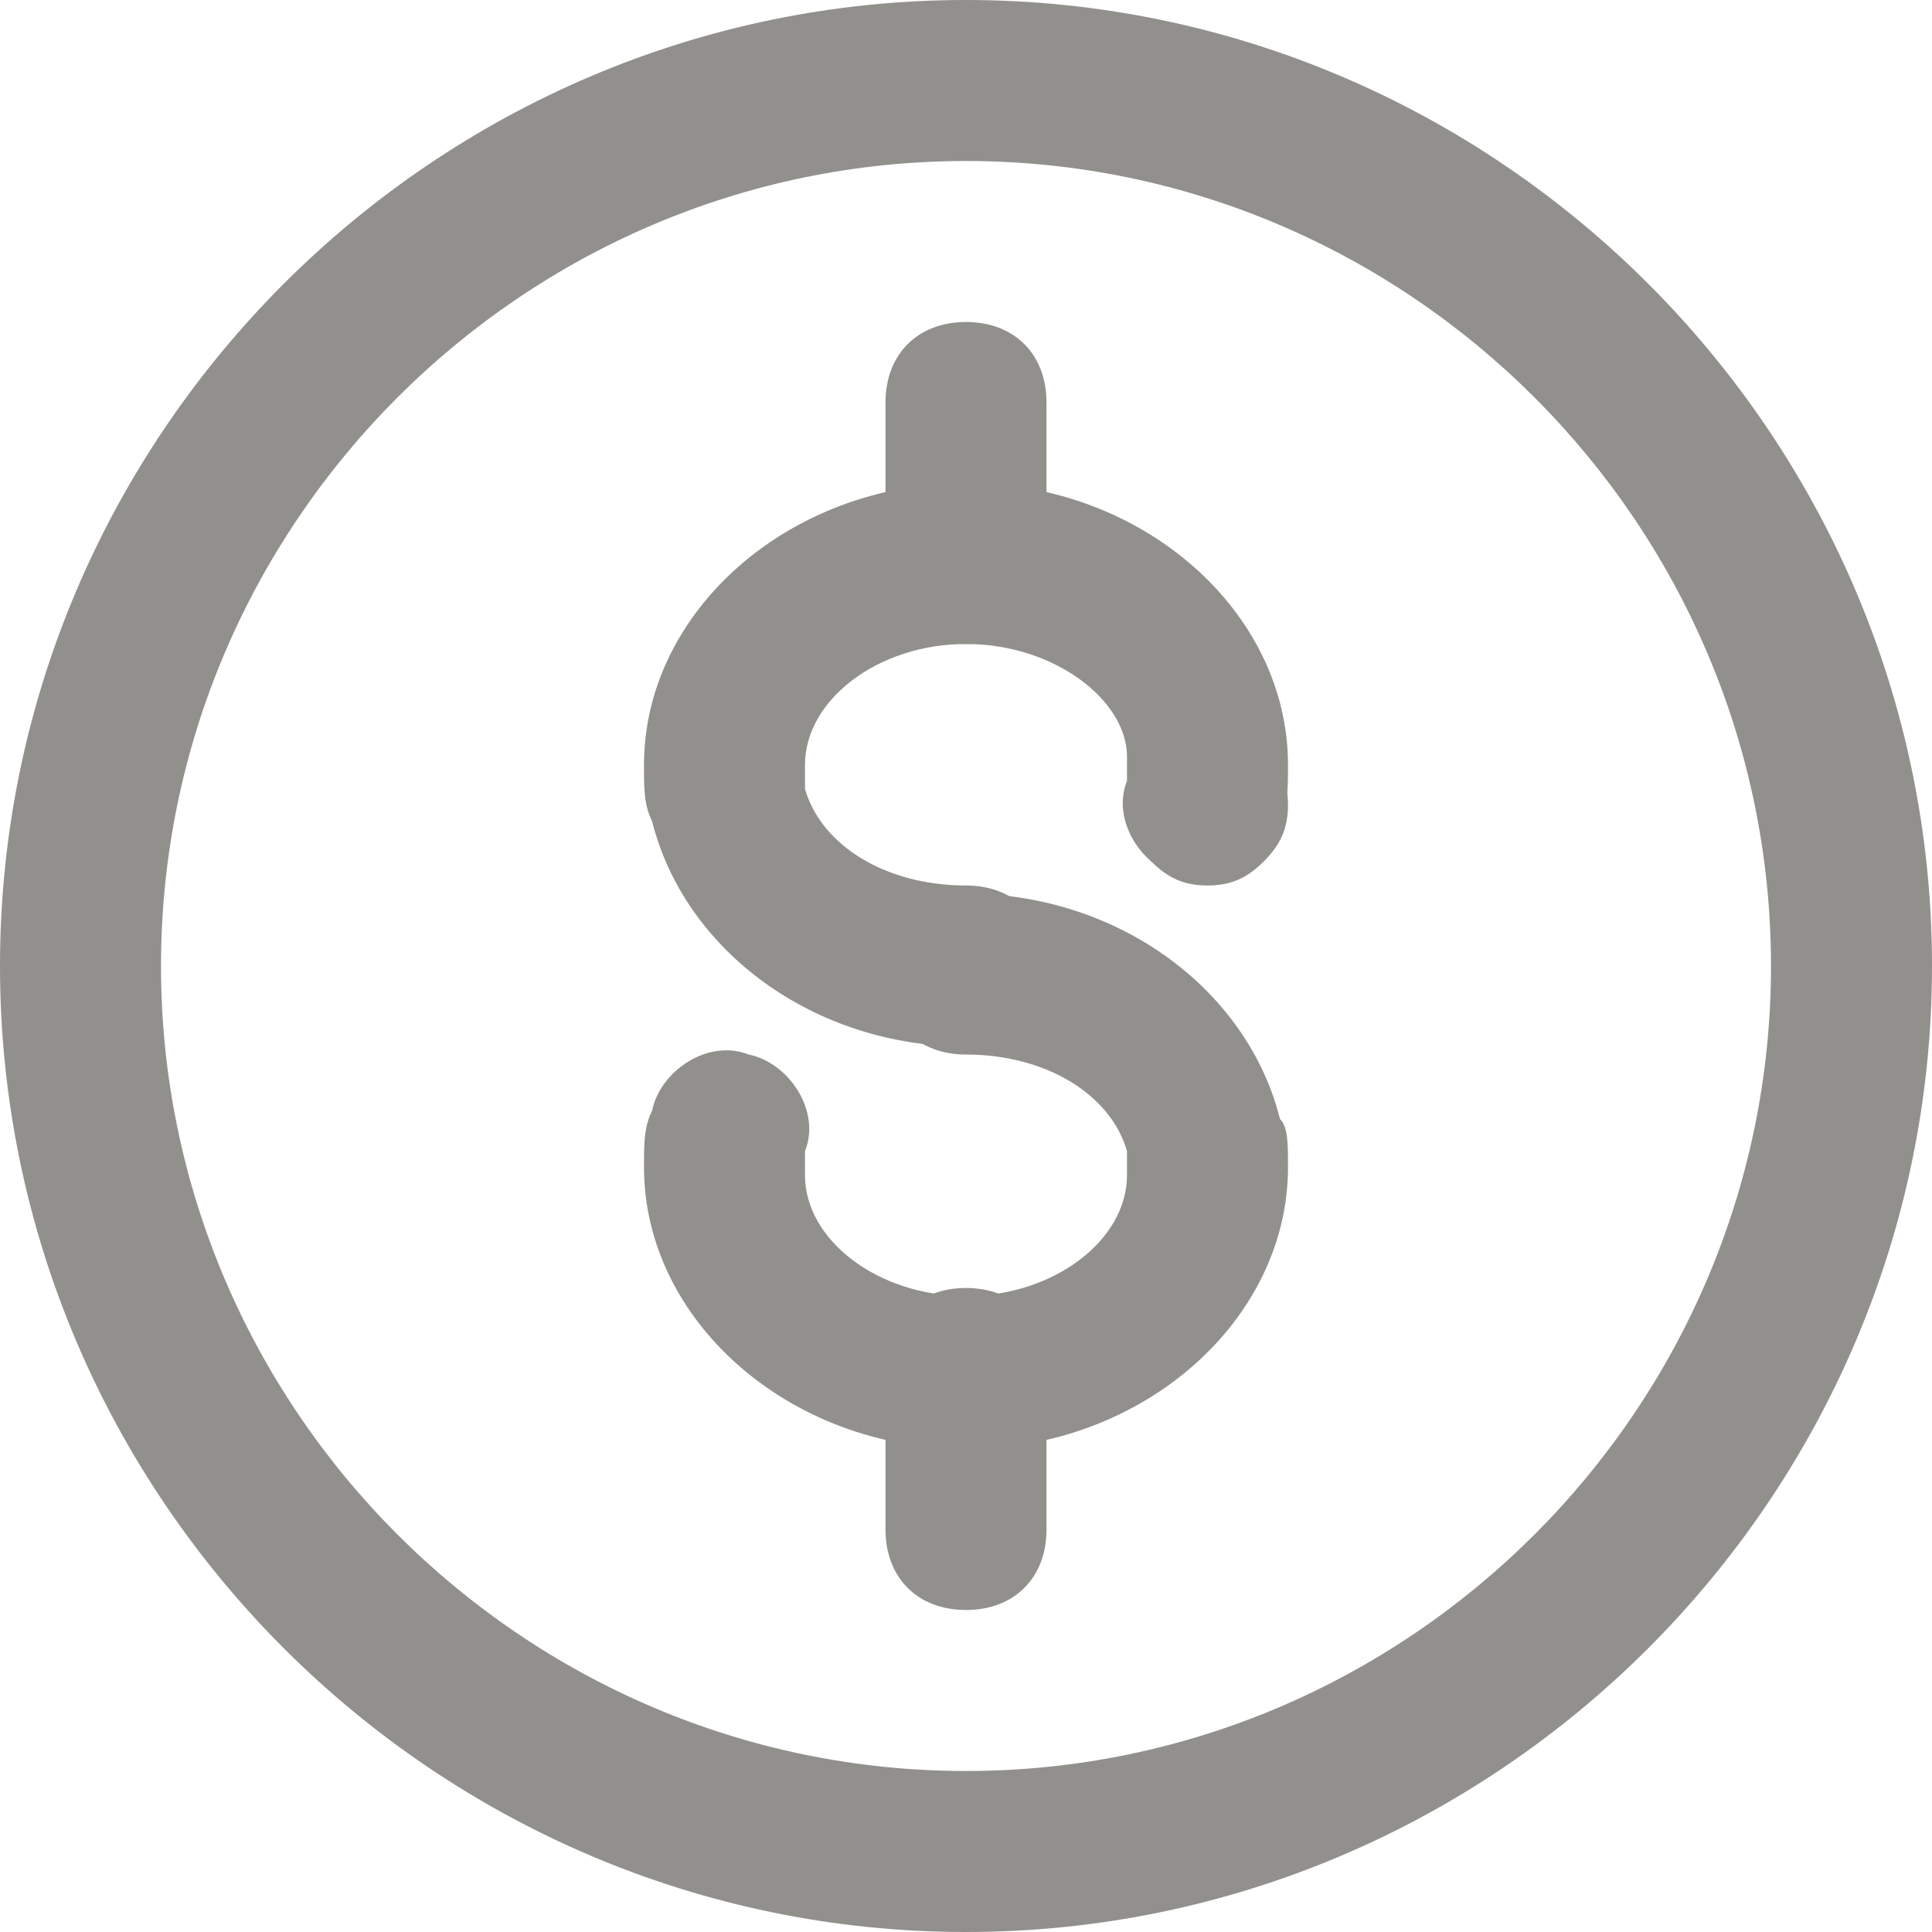 <!-- Generated by IcoMoon.io -->
<svg version="1.1" xmlns="http://www.w3.org/2000/svg" width="280" height="280" viewBox="0 0 280 280">
<title>mi-dollar</title>
<path fill="#91908d" d="M140 280c-77 0-140-63-140-140s63-140 140-140 140 63 140 140-63 140-140 140zM140 23.333c-64.167 0-116.667 52.5-116.667 116.667s52.5 116.667 116.667 116.667 116.667-52.5 116.667-116.667-52.5-116.667-116.667-116.667z"></path>
<path fill="#91908d" d="M140 151.667c-22.167 0-40.833-14-45.5-32.667-1.167-2.333-1.167-4.667-1.167-8.167 0-22.167 21-40.833 46.667-40.833s46.667 18.667 46.667 40.833c0 3.5 0 5.833-1.167 8.167-1.167 5.833-8.167 10.5-14 8.167-5.833-1.167-10.5-8.167-8.167-14 0-1.167 0-2.333 0-3.5 0-8.167-10.5-16.333-23.333-16.333s-23.333 8.167-23.333 17.5c0 1.167 0 2.333 0 3.5 2.333 8.167 11.667 14 23.333 14 7 0 11.667 4.667 11.667 11.667s-4.667 11.667-11.667 11.667z"></path>
<path fill="#91908d" d="M140 210c-25.667 0-46.667-18.667-46.667-40.833 0-3.5 0-5.833 1.167-8.167 1.167-5.833 8.167-10.5 14-8.167 5.833 1.167 10.5 8.167 8.167 14 0 1.167 0 2.333 0 3.5 0 9.333 10.5 17.5 23.333 17.5s23.333-8.167 23.333-17.5c0-1.167 0-2.333 0-3.5-2.333-8.167-11.667-14-23.333-14-7 0-11.667-4.667-11.667-11.667s4.667-11.667 11.667-11.667c22.167 0 40.833 14 45.5 32.667 1.167 1.167 1.167 3.5 1.167 7 0 22.167-21 40.833-46.667 40.833z"></path>
<path fill="#91908d" d="M140 233.333c-7 0-11.667-4.667-11.667-11.667v-23.333c0-7 4.667-11.667 11.667-11.667s11.667 4.667 11.667 11.667v23.333c0 7-4.667 11.667-11.667 11.667z"></path>
<path fill="#91908d" d="M140 93.333c-7 0-11.667-4.667-11.667-11.667v-23.333c0-7 4.667-11.667 11.667-11.667s11.667 4.667 11.667 11.667v23.333c0 7-4.667 11.667-11.667 11.667z"></path>
<path fill="#91908d" d="M175 128.333c-3.5 0-5.833-1.167-8.167-3.5s-3.5-4.667-3.5-8.167 1.167-5.833 3.5-8.167c4.667-4.667 11.667-4.667 16.333 0 2.333 2.333 3.5 4.667 3.5 8.167s-1.167 5.833-3.5 8.167c-2.333 2.333-4.667 3.5-8.167 3.5z"></path>
</svg>
